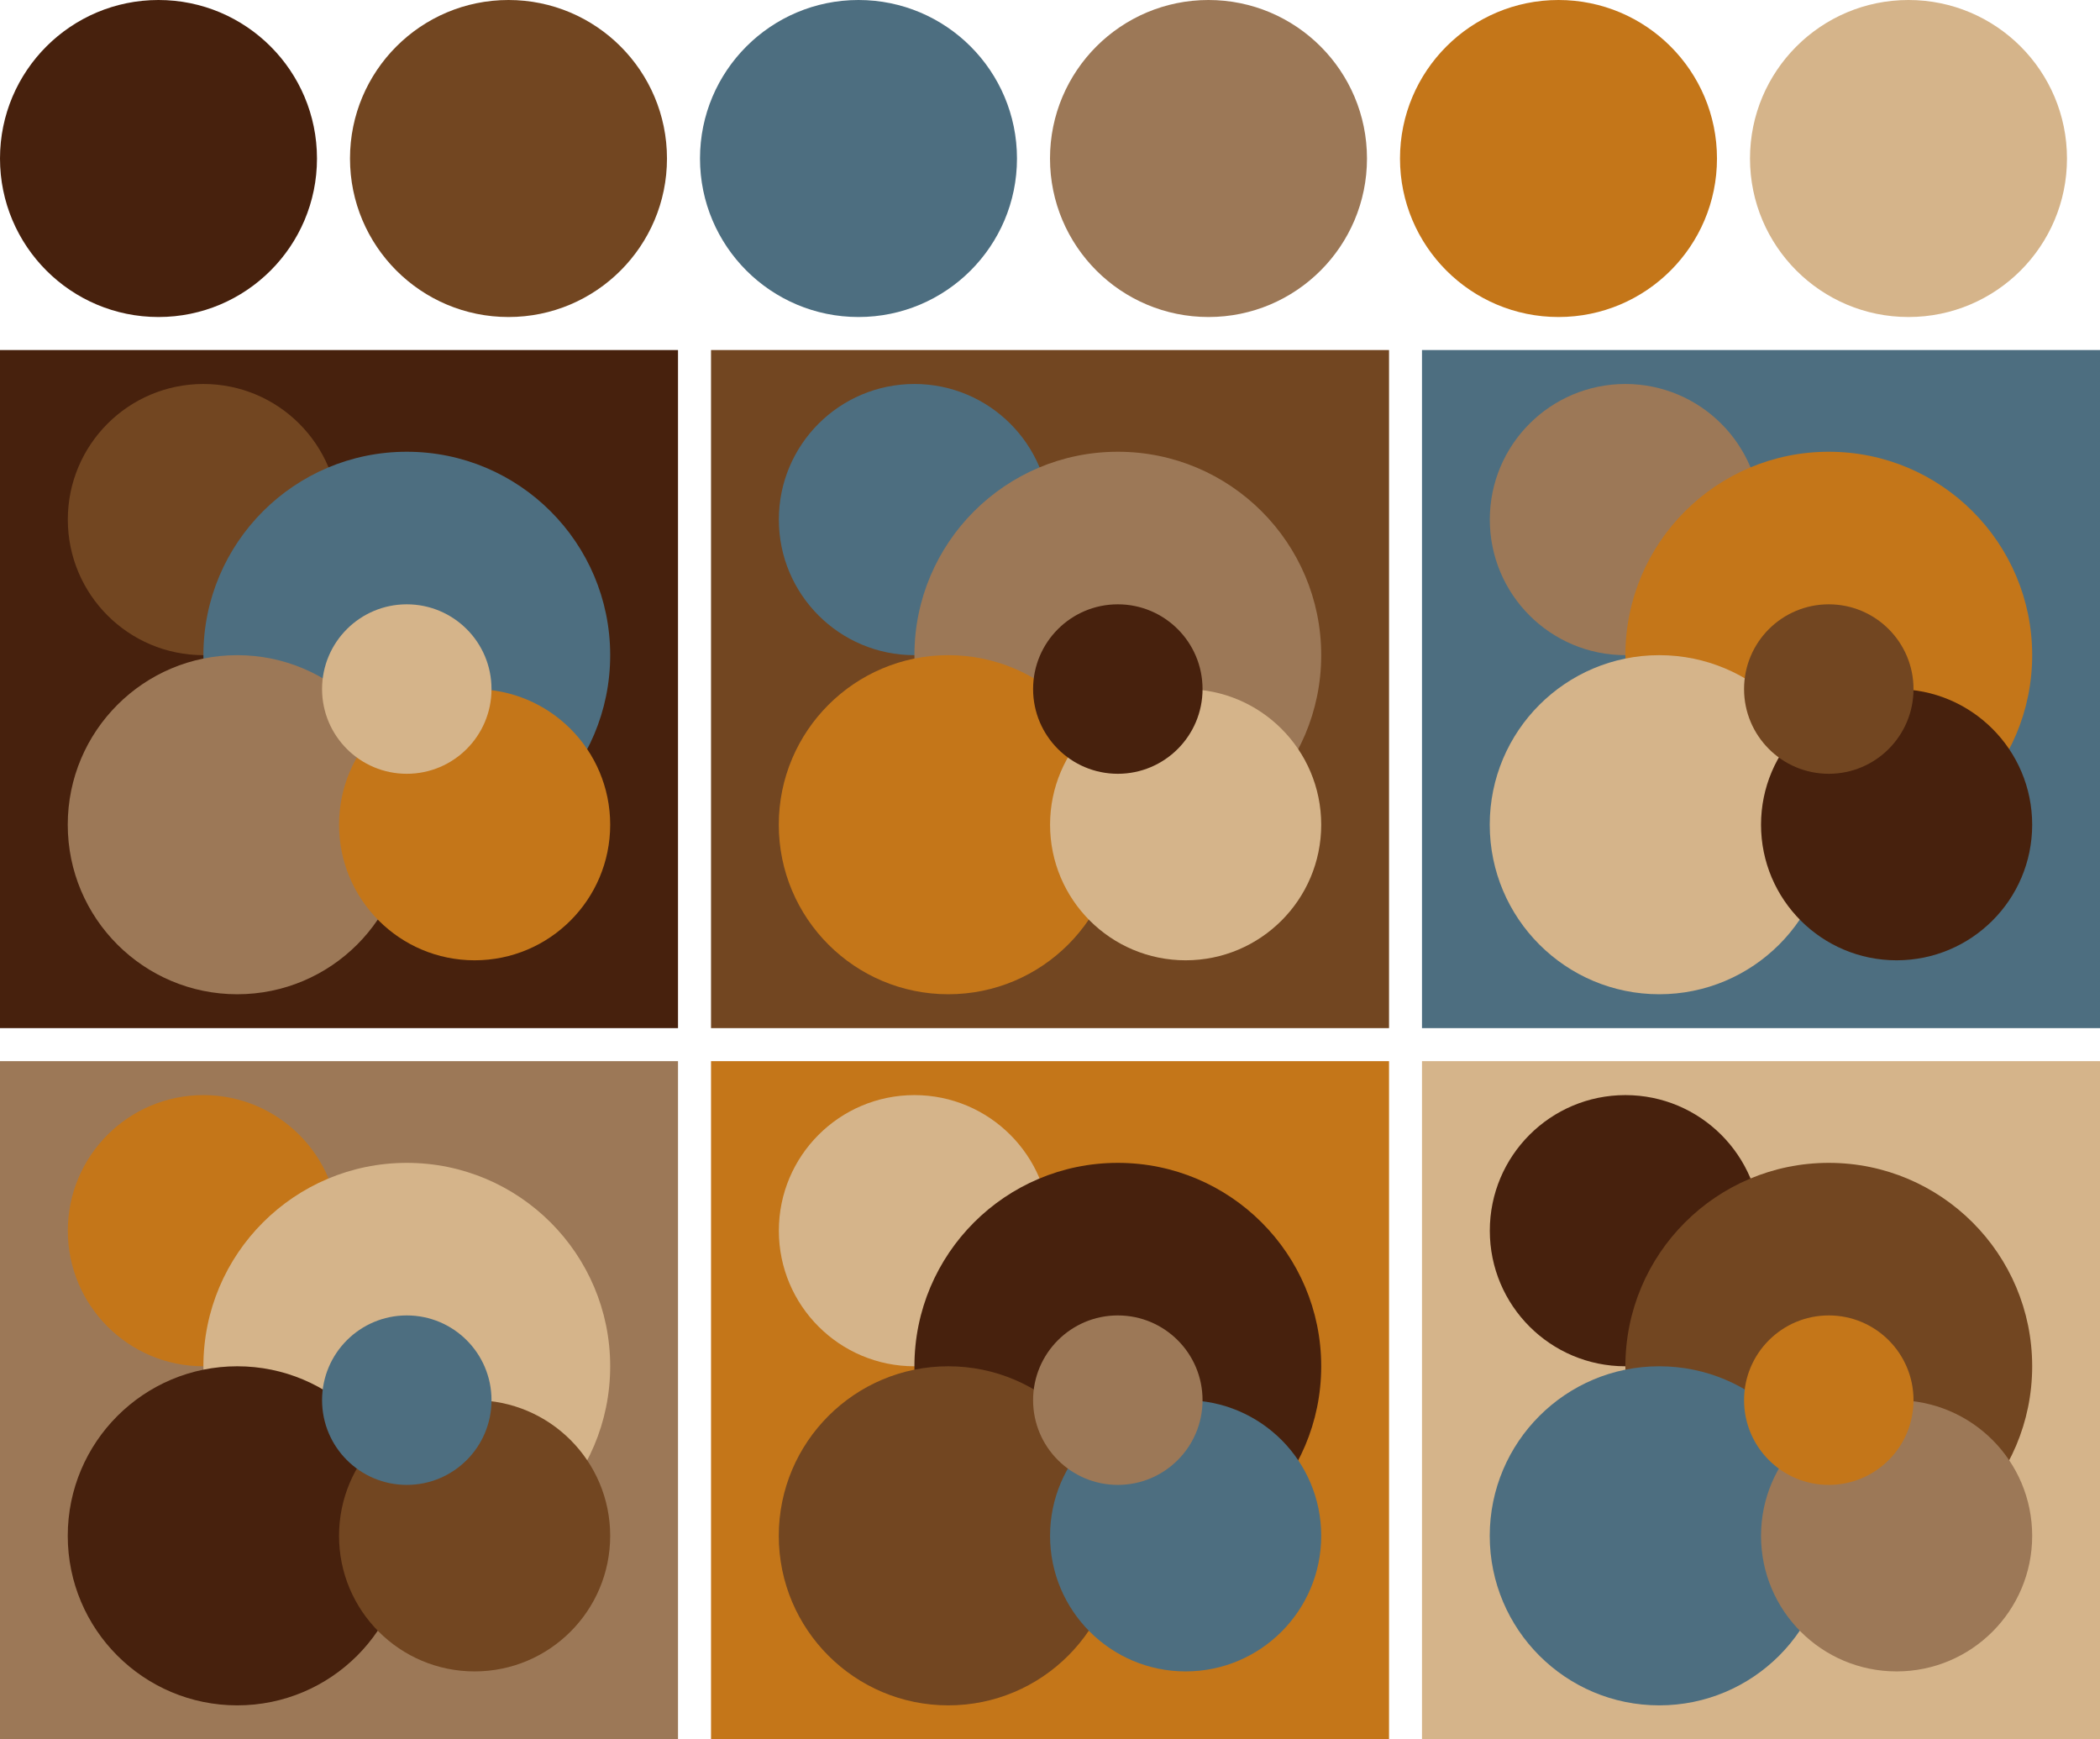 <svg version="1.1" xmlns="http://www.w3.org/2000/svg" xmlns:xlink="http://www.w3.org/1999/xlink" width="318" height="263.33"><g transform="translate(24 24)"><circle fill="#47210d" cx="0" cy="0" r="24"/><circle fill="#724621" cx="53" cy="0" r="24"/><circle fill="#4d6e80" cx="106" cy="0" r="24"/><circle fill="#9c7857" cx="159" cy="0" r="24"/><circle fill="#c47619" cx="212" cy="0" r="24"/><circle fill="#d5b48a" cx="265" cy="0" r="24"/></g><g transform="translate(0 53)"><rect fill="#47210d" x="0" y="0" width="102.67" height="102.67"/><circle fill="#724621" cx="30.80" cy="25.67" r="20.53"/><circle fill="#4d6e80" cx="61.60" cy="46.20" r="30.80"/><circle fill="#9c7857" cx="35.93" cy="71.87" r="25.67"/><circle fill="#c47619" cx="71.87" cy="71.87" r="20.53"/><circle fill="#d5b48a" cx="61.60" cy="51.33" r="12.83"/></g><g transform="translate(107.67 53)"><rect fill="#724621" x="0" y="0" width="102.67" height="102.67"/><circle fill="#4d6e80" cx="30.80" cy="25.67" r="20.53"/><circle fill="#9c7857" cx="61.60" cy="46.20" r="30.80"/><circle fill="#c47619" cx="35.93" cy="71.87" r="25.67"/><circle fill="#d5b48a" cx="71.87" cy="71.87" r="20.53"/><circle fill="#47210d" cx="61.60" cy="51.33" r="12.83"/></g><g transform="translate(215.33 53)"><rect fill="#4d6e80" x="0" y="0" width="102.67" height="102.67"/><circle fill="#9c7857" cx="30.80" cy="25.67" r="20.53"/><circle fill="#c47619" cx="61.60" cy="46.20" r="30.80"/><circle fill="#d5b48a" cx="35.93" cy="71.87" r="25.67"/><circle fill="#47210d" cx="71.87" cy="71.87" r="20.53"/><circle fill="#724621" cx="61.60" cy="51.33" r="12.83"/></g><g transform="translate(0 160.67)"><rect fill="#9c7857" x="0" y="0" width="102.67" height="102.67"/><circle fill="#c47619" cx="30.80" cy="25.67" r="20.53"/><circle fill="#d5b48a" cx="61.60" cy="46.20" r="30.80"/><circle fill="#47210d" cx="35.93" cy="71.87" r="25.67"/><circle fill="#724621" cx="71.87" cy="71.87" r="20.53"/><circle fill="#4d6e80" cx="61.60" cy="51.33" r="12.83"/></g><g transform="translate(107.67 160.67)"><rect fill="#c47619" x="0" y="0" width="102.67" height="102.67"/><circle fill="#d5b48a" cx="30.80" cy="25.67" r="20.53"/><circle fill="#47210d" cx="61.60" cy="46.20" r="30.80"/><circle fill="#724621" cx="35.93" cy="71.87" r="25.67"/><circle fill="#4d6e80" cx="71.87" cy="71.87" r="20.53"/><circle fill="#9c7857" cx="61.60" cy="51.33" r="12.83"/></g><g transform="translate(215.33 160.67)"><rect fill="#d5b48a" x="0" y="0" width="102.67" height="102.67"/><circle fill="#47210d" cx="30.80" cy="25.67" r="20.53"/><circle fill="#724621" cx="61.60" cy="46.20" r="30.80"/><circle fill="#4d6e80" cx="35.93" cy="71.87" r="25.67"/><circle fill="#9c7857" cx="71.87" cy="71.87" r="20.53"/><circle fill="#c47619" cx="61.60" cy="51.33" r="12.83"/></g></svg>